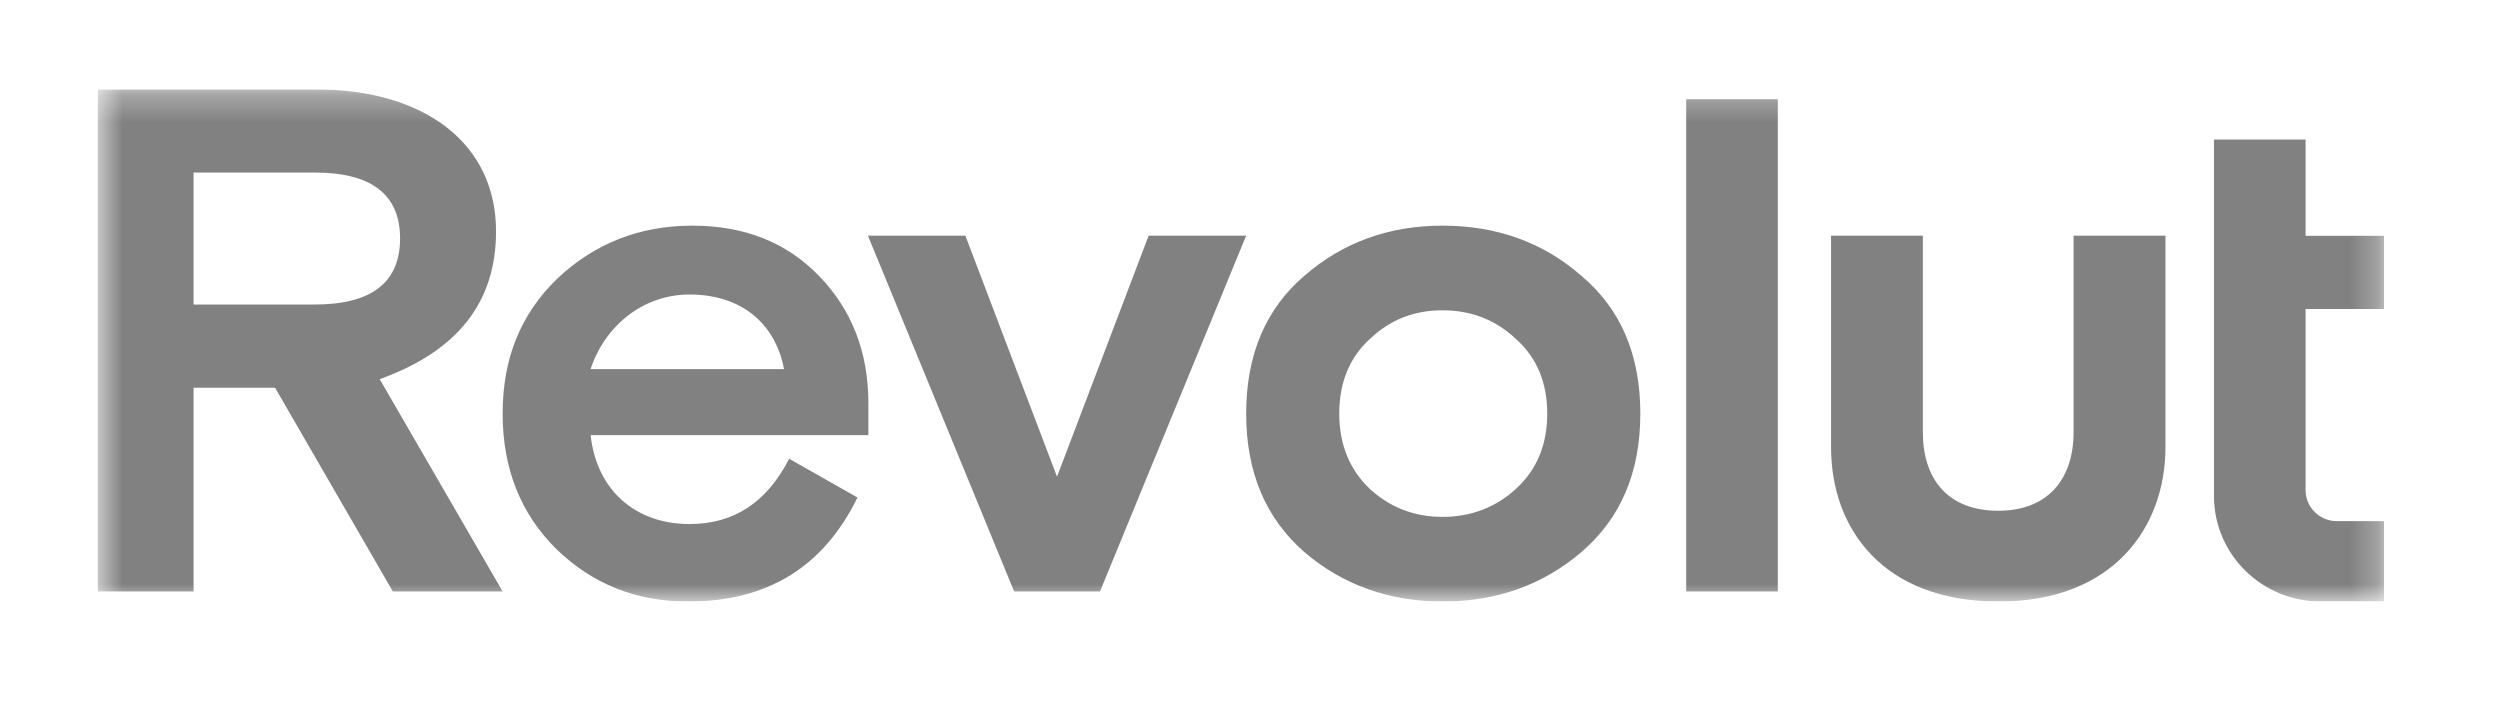 <svg width="92" height="26" viewBox="0 0 92 26" fill="none" xmlns="http://www.w3.org/2000/svg">
<g clip-path="url(#clip0_32_228)">
<mask id="mask0_32_228" style="mask-type:luminance" maskUnits="userSpaceOnUse" x="3" y="3" width="85" height="20">
<path d="M87.737 3.288H3.592V22.136H87.737V3.288Z" fill="white"/>
</mask>
<g mask="url(#mask0_32_228)">
<path d="M58.197 10.151C56.778 8.91 55.065 8.304 53.085 8.304C51.132 8.304 49.419 8.911 47.999 10.151C46.58 11.365 45.859 13.055 45.859 15.22C45.859 17.385 46.58 19.074 47.999 20.315C49.418 21.529 51.132 22.136 53.085 22.136C55.065 22.136 56.778 21.529 58.197 20.315C59.642 19.074 60.364 17.385 60.364 15.22C60.364 13.055 59.641 11.365 58.197 10.151ZM50.41 17.991C49.661 17.279 49.285 16.354 49.285 15.22C49.285 14.085 49.658 13.161 50.41 12.475C51.158 11.762 52.042 11.419 53.084 11.419C54.126 11.419 55.036 11.762 55.786 12.475C56.56 13.161 56.938 14.085 56.938 15.22C56.938 16.355 56.563 17.279 55.786 17.991C55.037 18.678 54.127 19.021 53.084 19.021C52.042 19.021 51.16 18.678 50.41 17.991ZM65.424 21.766V3.652H62.052V21.766H65.424ZM76.308 8.673V15.9C76.308 17.642 75.354 18.796 73.537 18.796C71.69 18.796 70.761 17.643 70.761 15.9V8.673H67.383V16.455C67.383 19.469 69.309 22.135 73.537 22.135H73.563C77.764 22.135 79.689 19.411 79.689 16.455V8.673H76.308ZM42.27 8.673L38.898 17.542L35.526 8.673H31.94L37.321 21.766H40.479L45.858 8.673H42.27ZM31.957 14.85C31.957 12.95 31.342 11.392 30.138 10.151C28.933 8.91 27.383 8.304 25.482 8.304C23.529 8.304 21.869 8.964 20.504 10.257C19.164 11.551 18.497 13.187 18.497 15.22C18.497 17.253 19.166 18.916 20.477 20.209C21.817 21.503 23.422 22.136 25.321 22.136C28.24 22.136 30.301 20.869 31.555 18.308L29.041 16.883C28.213 18.493 27.007 19.285 25.375 19.285C23.368 19.285 21.95 18.018 21.735 16.012H31.956V14.85H31.957ZM25.373 10.838C27.273 10.838 28.532 11.893 28.852 13.583H21.734C22.243 12.026 23.633 10.838 25.373 10.838ZM18.497 21.766L13.973 13.953C16.835 12.924 18.254 11.129 18.254 8.515C18.257 5.321 15.685 3.288 11.592 3.288H3.592V21.766H7.124V14.269H10.123L14.457 21.766H18.497ZM11.592 6.35C13.679 6.35 14.723 7.167 14.723 8.778C14.723 10.388 13.678 11.206 11.592 11.206H7.124V6.35H11.592ZM85.405 22.135C83.234 22.135 81.474 20.398 81.474 18.254V5.136H84.846V8.678H87.737V11.37H84.846V18.041C84.846 18.669 85.362 19.178 86 19.178H87.737V22.135H85.405Z" fill="#1B1B1B" fill-opacity="0.55"/>
</g>
</g>
<defs>
<clipPath id="clip0_32_228">
<rect width="84.145" height="18.848" fill="white" transform="translate(3.592 3.288)"/>
</clipPath>
</defs>
</svg>

